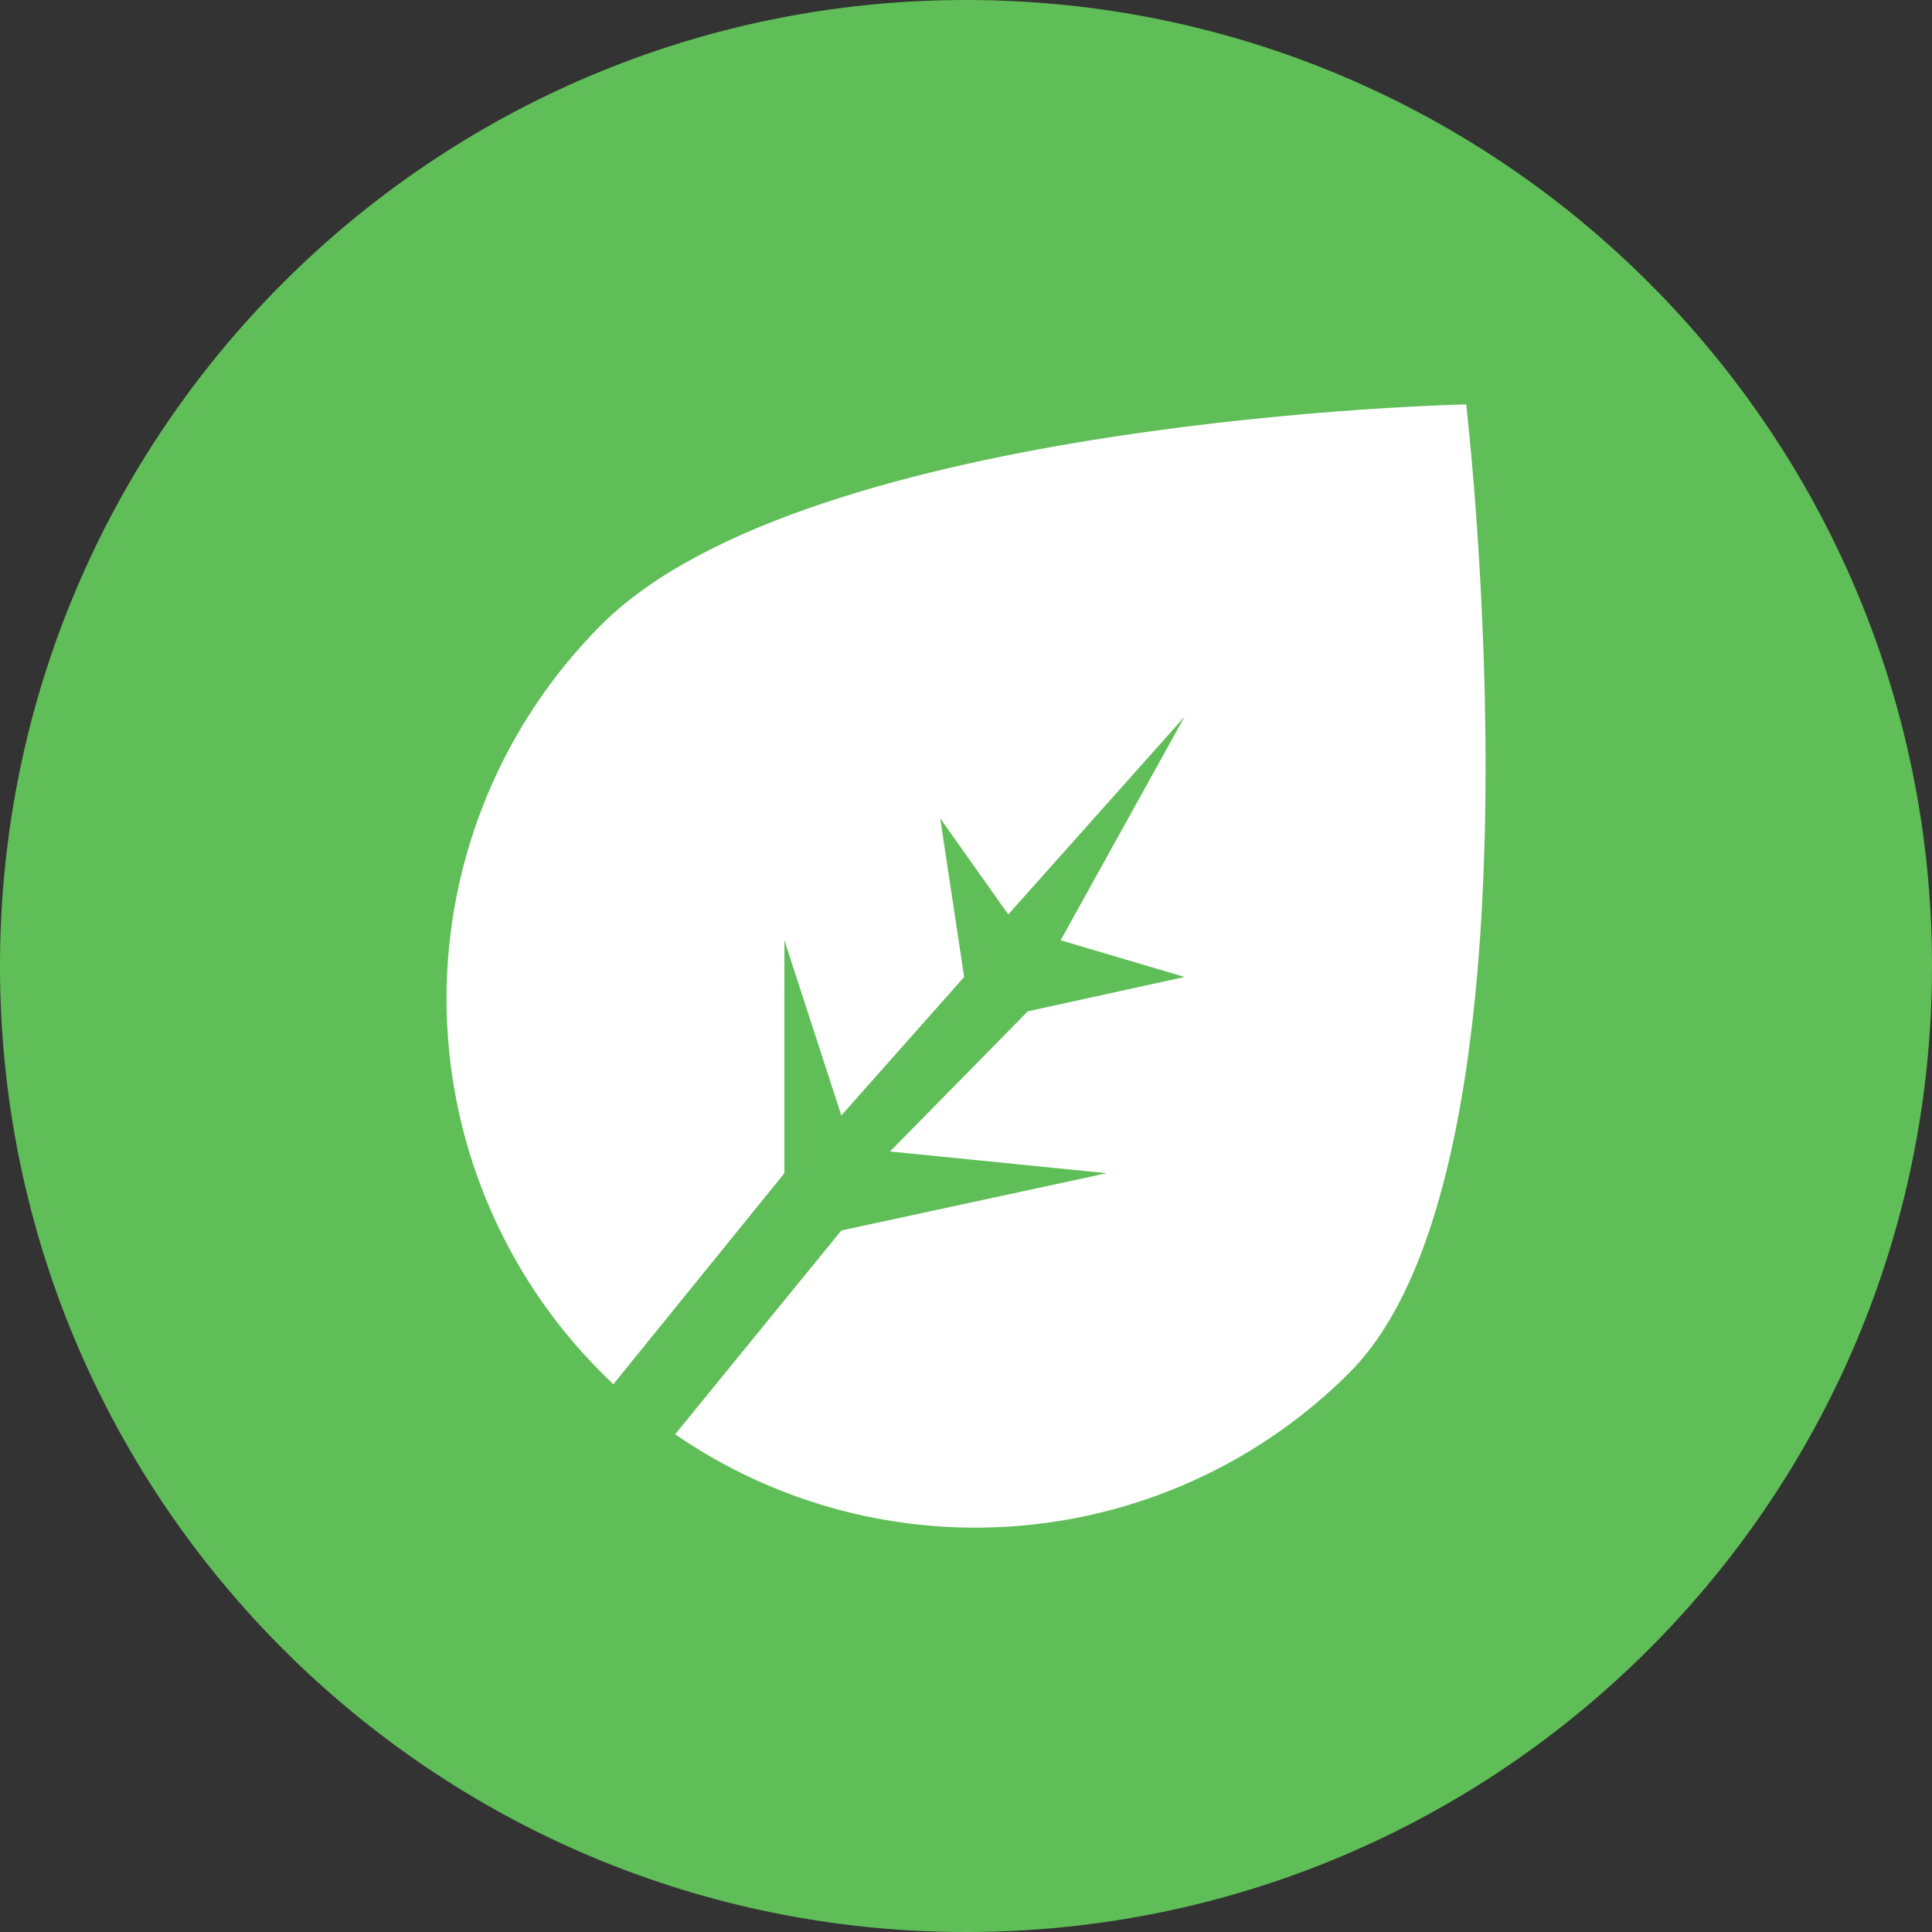<svg width="150" height="150" viewBox="0 0 150 150" fill="none" xmlns="http://www.w3.org/2000/svg">
<rect x="0" y="0" width="150" height="150" fill="#333333" stroke="none"/>
<path d="M75 0C33.579 0 0 33.579 0 75C0 116.421 33.579 150 75 150C116.421 150 150 116.421 150 75C150 33.579 116.421 0 75 0Z" fill="#60BE58"/>
<path d="M104.766 106.578C97.975 113.368 89.02 117.564 79.457 118.437C69.894 119.31 60.327 116.805 52.419 111.357L65.319 95.535L85.929 91.086L69.099 89.4L79.8 78.519L91.971 75.852L82.347 73.002L91.971 55.641L78.282 70.995L72.996 63.534L74.856 75.852L65.322 86.601L60.9 73.002V91.086L47.619 107.472C47.319 107.172 47.001 106.872 46.698 106.572C42.884 102.759 39.859 98.232 37.795 93.25C35.731 88.268 34.669 82.928 34.669 77.535C34.669 72.142 35.731 66.802 37.795 61.82C39.859 56.838 42.884 52.311 46.698 48.498C62.733 32.46 113.832 31.398 113.832 31.398C113.832 31.398 120.801 90.54 104.766 106.578Z" fill="white"/>
</svg>
